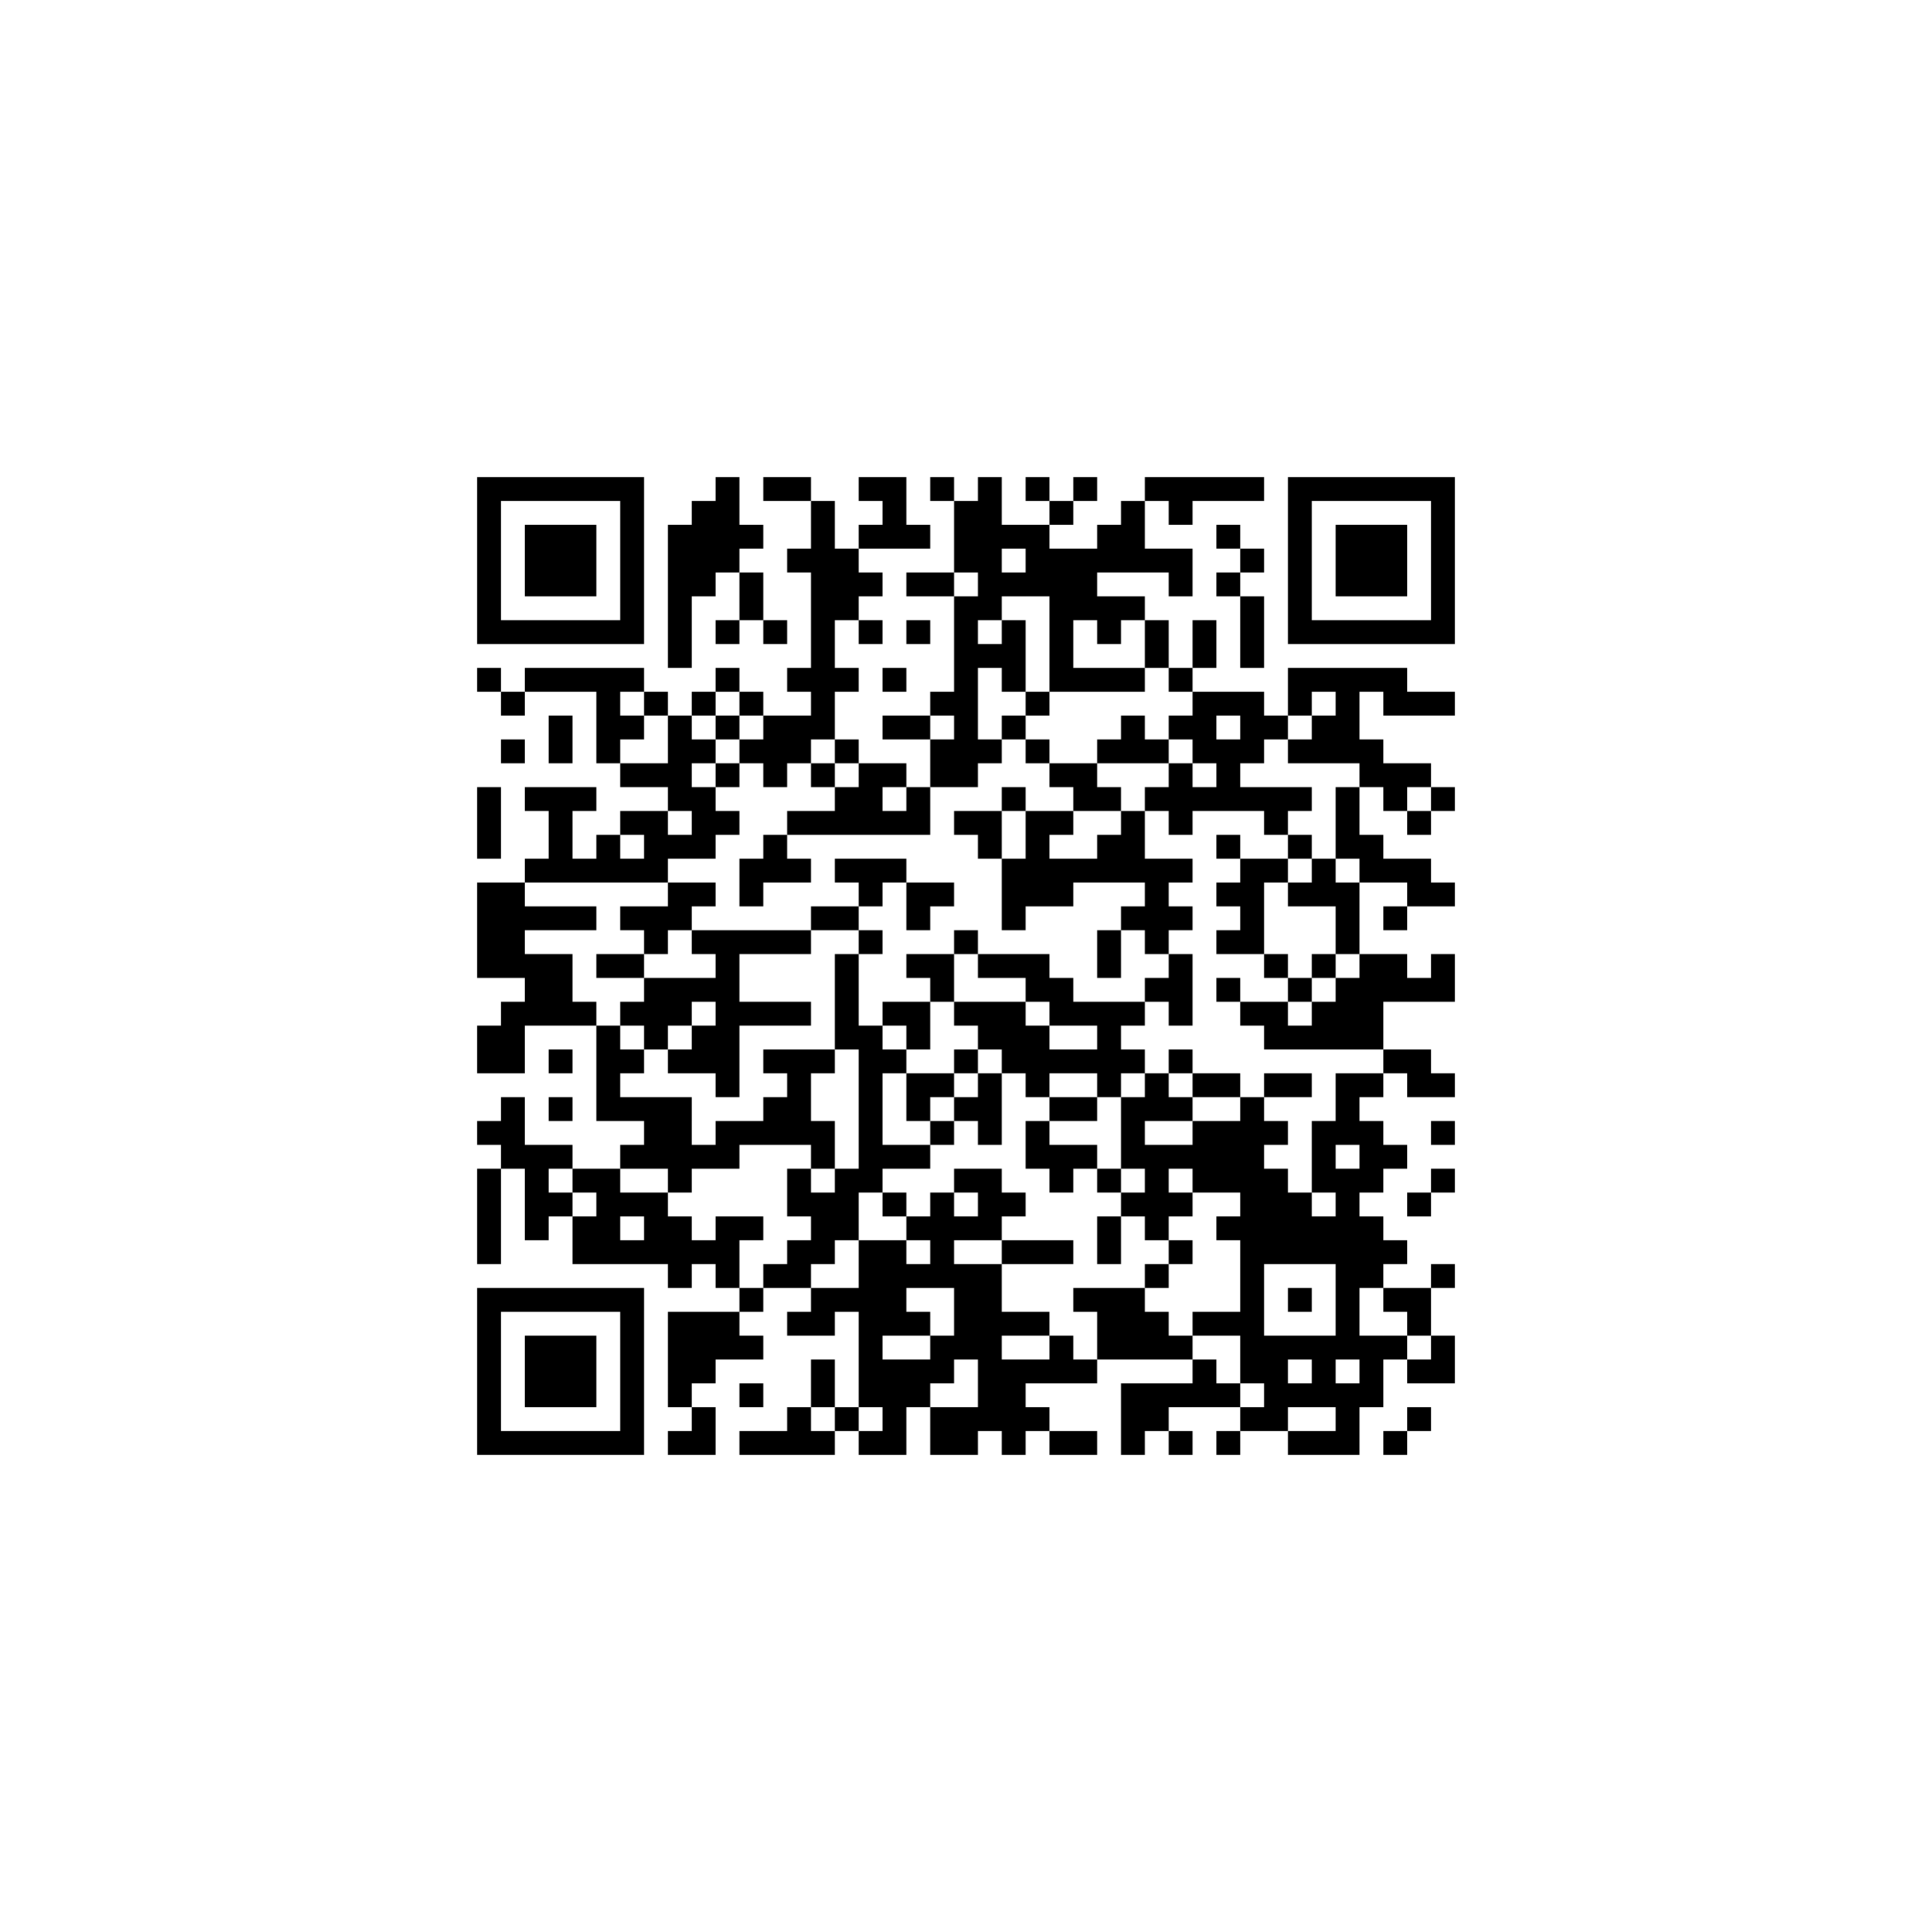 ﻿<?xml version="1.0" encoding="UTF-8"?>
<!DOCTYPE svg PUBLIC "-//W3C//DTD SVG 1.1//EN" "http://www.w3.org/Graphics/SVG/1.1/DTD/svg11.dtd">
<svg xmlns="http://www.w3.org/2000/svg" version="1.1" viewBox="0 0 81 81" stroke="none">
	<rect width="100%" height="100%" fill="#ffffff"/>
	<path d="M20,20h7v1h-7z M30,20h1v4h-1z M32,20h2v1h-2z M36,20h2v1h-2z M39,20h1v1h-1z M41,20h1v6h-1z M43,20h1v1h-1z M45,20h1v1h-1z M48,20h5v1h-5z M54,20h7v1h-7z M20,21h1v6h-1z M26,21h1v6h-1z M29,21h1v4h-1z M34,21h1v10h-1z M37,21h1v2h-1z M40,21h1v3h-1z M44,21h1v1h-1z M47,21h1v3h-1z M49,21h1v1h-1z M54,21h1v6h-1z M60,21h1v6h-1z M22,22h3v3h-3z M28,22h1v6h-1z M31,22h1v1h-1z M36,22h1v1h-1z M38,22h1v1h-1z M42,22h2v1h-2z M46,22h1v2h-1z M51,22h1v1h-1z M56,22h3v3h-3z M33,23h1v1h-1z M35,23h1v3h-1z M43,23h3v2h-3z M48,23h2v1h-2z M52,23h1v1h-1z M31,24h1v2h-1z M36,24h1v1h-1z M38,24h2v1h-2z M42,24h1v1h-1z M49,24h1v1h-1z M51,24h1v1h-1z M40,25h1v8h-1z M44,25h4v1h-4z M52,25h1v3h-1z M21,26h5v1h-5z M30,26h1v1h-1z M32,26h1v1h-1z M36,26h1v1h-1z M38,26h1v1h-1z M42,26h1v3h-1z M44,26h1v3h-1z M46,26h1v1h-1z M48,26h1v2h-1z M50,26h1v2h-1z M55,26h5v1h-5z M41,27h1v1h-1z M20,28h1v1h-1z M22,28h5v1h-5z M30,28h1v1h-1z M33,28h1v1h-1z M35,28h1v1h-1z M37,28h1v1h-1z M45,28h3v1h-3z M49,28h1v1h-1z M54,28h5v1h-5z M21,29h1v1h-1z M25,29h1v3h-1z M27,29h1v1h-1z M29,29h1v1h-1z M31,29h1v1h-1z M39,29h1v1h-1z M43,29h1v1h-1z M50,29h3v1h-3z M54,29h1v1h-1z M56,29h1v3h-1z M58,29h3v1h-3z M23,30h1v2h-1z M26,30h1v1h-1z M28,30h1v4h-1z M30,30h1v1h-1z M32,30h2v2h-2z M37,30h2v1h-2z M42,30h1v1h-1z M47,30h1v2h-1z M49,30h2v1h-2z M52,30h2v1h-2z M55,30h1v2h-1z M21,31h1v1h-1z M29,31h1v1h-1z M31,31h1v1h-1z M35,31h1v1h-1z M39,31h1v2h-1z M41,31h1v1h-1z M43,31h1v1h-1z M46,31h1v1h-1z M48,31h1v1h-1z M50,31h3v1h-3z M54,31h1v1h-1z M57,31h1v2h-1z M26,32h2v1h-2z M30,32h1v1h-1z M32,32h1v1h-1z M34,32h1v1h-1z M36,32h1v3h-1z M37,32h1v1h-1z M44,32h2v1h-2z M49,32h1v3h-1z M51,32h1v2h-1z M58,32h2v1h-2z M20,33h1v3h-1z M22,33h3v1h-3z M29,33h1v3h-1z M35,33h1v2h-1z M38,33h1v2h-1z M42,33h1v1h-1z M45,33h2v1h-2z M48,33h1v1h-1z M50,33h1v1h-1z M52,33h3v1h-3z M56,33h1v3h-1z M58,33h1v1h-1z M60,33h1v1h-1z M23,34h1v3h-1z M26,34h2v1h-2z M30,34h1v1h-1z M33,34h2v1h-2z M37,34h1v1h-1z M40,34h2v1h-2z M43,34h1v4h-1z M44,34h1v1h-1z M47,34h1v3h-1z M53,34h1v1h-1z M59,34h1v1h-1z M25,35h1v2h-1z M27,35h2v1h-2z M32,35h1v2h-1z M41,35h1v1h-1z M46,35h1v2h-1z M51,35h1v1h-1z M54,35h1v1h-1z M57,35h1v2h-1z M22,36h1v1h-1z M24,36h1v1h-1z M26,36h2v1h-2z M31,36h1v2h-1z M33,36h1v1h-1z M35,36h3v1h-3z M42,36h1v3h-1z M44,36h2v1h-2z M48,36h1v4h-1z M49,36h1v1h-1z M52,36h1v4h-1z M53,36h1v1h-1z M55,36h1v2h-1z M58,36h2v1h-2z M20,37h2v4h-2z M28,37h2v1h-2z M36,37h1v1h-1z M38,37h2v1h-2z M44,37h1v1h-1z M51,37h1v1h-1z M54,37h1v1h-1z M56,37h1v3h-1z M59,37h2v1h-2z M22,38h3v1h-3z M26,38h3v1h-3z M34,38h2v1h-2z M38,38h1v1h-1z M47,38h1v1h-1z M49,38h1v1h-1z M58,38h1v1h-1z M27,39h1v1h-1z M29,39h5v1h-5z M36,39h1v1h-1z M40,39h1v1h-1z M46,39h1v2h-1z M51,39h1v1h-1z M22,40h2v3h-2z M25,40h2v1h-2z M30,40h1v6h-1z M35,40h1v4h-1z M38,40h2v1h-2z M41,40h3v1h-3z M49,40h1v3h-1z M53,40h1v1h-1z M55,40h1v1h-1z M57,40h2v2h-2z M60,40h1v2h-1z M27,41h2v2h-2z M29,41h1v1h-1z M39,41h1v1h-1z M43,41h2v1h-2z M48,41h1v1h-1z M51,41h1v1h-1z M54,41h1v1h-1z M56,41h1v3h-1z M59,41h1v1h-1z M21,42h1v3h-1z M24,42h1v1h-1z M26,42h1v1h-1z M31,42h3v1h-3z M37,42h2v1h-2z M40,42h3v1h-3z M44,42h4v1h-4z M52,42h2v1h-2z M55,42h1v2h-1z M57,42h1v2h-1z M20,43h1v2h-1z M25,43h1v4h-1z M27,43h1v1h-1z M29,43h1v2h-1z M36,43h1v7h-1z M38,43h1v1h-1z M41,43h3v1h-3z M46,43h1v3h-1z M53,43h2v1h-2z M23,44h1v1h-1z M26,44h1v1h-1z M28,44h1v1h-1z M32,44h3v1h-3z M37,44h1v1h-1z M40,44h1v1h-1z M42,44h4v1h-4z M47,44h1v1h-1z M49,44h1v1h-1z M58,44h2v1h-2z M33,45h1v3h-1z M38,45h2v1h-2z M41,45h1v3h-1z M43,45h1v1h-1z M48,45h1v2h-1z M50,45h2v1h-2z M53,45h2v1h-2z M56,45h1v3h-1z M57,45h1v1h-1z M59,45h2v1h-2z M21,46h1v3h-1z M23,46h1v1h-1z M26,46h3v1h-3z M32,46h1v2h-1z M38,46h1v1h-1z M40,46h1v1h-1z M44,46h2v1h-2z M47,46h1v3h-1z M49,46h1v1h-1z M52,46h1v12h-1z M20,47h1v1h-1z M27,47h2v2h-2z M30,47h2v1h-2z M34,47h1v2h-1z M39,47h1v1h-1z M43,47h1v2h-1z M50,47h2v3h-2z M53,47h1v1h-1z M55,47h1v3h-1z M57,47h1v3h-1z M60,47h1v1h-1z M22,48h1v4h-1z M23,48h1v1h-1z M26,48h1v1h-1z M29,48h2v1h-2z M37,48h2v1h-2z M44,48h2v1h-2z M48,48h1v4h-1z M49,48h1v1h-1z M58,48h1v1h-1z M20,49h1v4h-1z M24,49h2v1h-2z M28,49h1v1h-1z M33,49h1v2h-1z M35,49h1v3h-1z M40,49h2v1h-2z M44,49h1v1h-1z M46,49h1v1h-1z M53,49h1v4h-1z M56,49h1v8h-1z M60,49h1v1h-1z M23,50h1v1h-1z M25,50h3v1h-3z M34,50h1v3h-1z M37,50h1v1h-1z M39,50h1v4h-1z M41,50h2v1h-2z M47,50h1v1h-1z M49,50h1v1h-1z M54,50h1v3h-1z M59,50h1v1h-1z M24,51h2v2h-2z M27,51h2v2h-2z M30,51h1v3h-1z M31,51h1v1h-1z M38,51h1v1h-1z M40,51h2v1h-2z M46,51h1v2h-1z M51,51h1v1h-1z M55,51h1v2h-1z M57,51h1v3h-1z M26,52h1v1h-1z M29,52h1v1h-1z M33,52h1v2h-1z M36,52h2v4h-2z M42,52h3v1h-3z M49,52h1v1h-1z M58,52h1v1h-1z M28,53h1v1h-1z M32,53h1v1h-1z M38,53h1v1h-1z M40,53h2v4h-2z M48,53h1v1h-1z M60,53h1v1h-1z M20,54h7v1h-7z M31,54h1v1h-1z M34,54h2v1h-2z M45,54h3v1h-3z M54,54h1v1h-1z M58,54h2v1h-2z M20,55h1v6h-1z M26,55h1v6h-1z M28,55h3v2h-3z M33,55h2v1h-2z M38,55h1v1h-1z M42,55h2v1h-2z M46,55h3v2h-3z M50,55h2v1h-2z M59,55h1v1h-1z M22,56h3v3h-3z M31,56h1v1h-1z M36,56h1v3h-1z M39,56h1v2h-1z M44,56h1v2h-1z M49,56h1v1h-1z M53,56h1v4h-1z M54,56h2v1h-2z M57,56h1v3h-1z M58,56h1v1h-1z M60,56h1v2h-1z M28,57h2v1h-2z M34,57h1v2h-1z M37,57h2v2h-2z M41,57h2v3h-2z M43,57h1v1h-1z M45,57h1v1h-1z M50,57h1v2h-1z M55,57h1v2h-1z M59,57h1v1h-1z M28,58h1v1h-1z M31,58h1v1h-1z M47,58h2v2h-2z M49,58h1v1h-1z M51,58h1v1h-1z M54,58h1v1h-1z M56,58h1v3h-1z M29,59h1v2h-1z M33,59h1v2h-1z M35,59h1v1h-1z M37,59h1v2h-1z M39,59h2v2h-2z M43,59h1v1h-1z M52,59h1v1h-1z M59,59h1v1h-1z M21,60h5v1h-5z M28,60h1v1h-1z M31,60h2v1h-2z M34,60h1v1h-1z M36,60h1v1h-1z M42,60h1v1h-1z M44,60h2v1h-2z M47,60h1v1h-1z M49,60h1v1h-1z M51,60h1v1h-1z M54,60h2v1h-2z M58,60h1v1h-1z" fill="#000000"/>
</svg>
